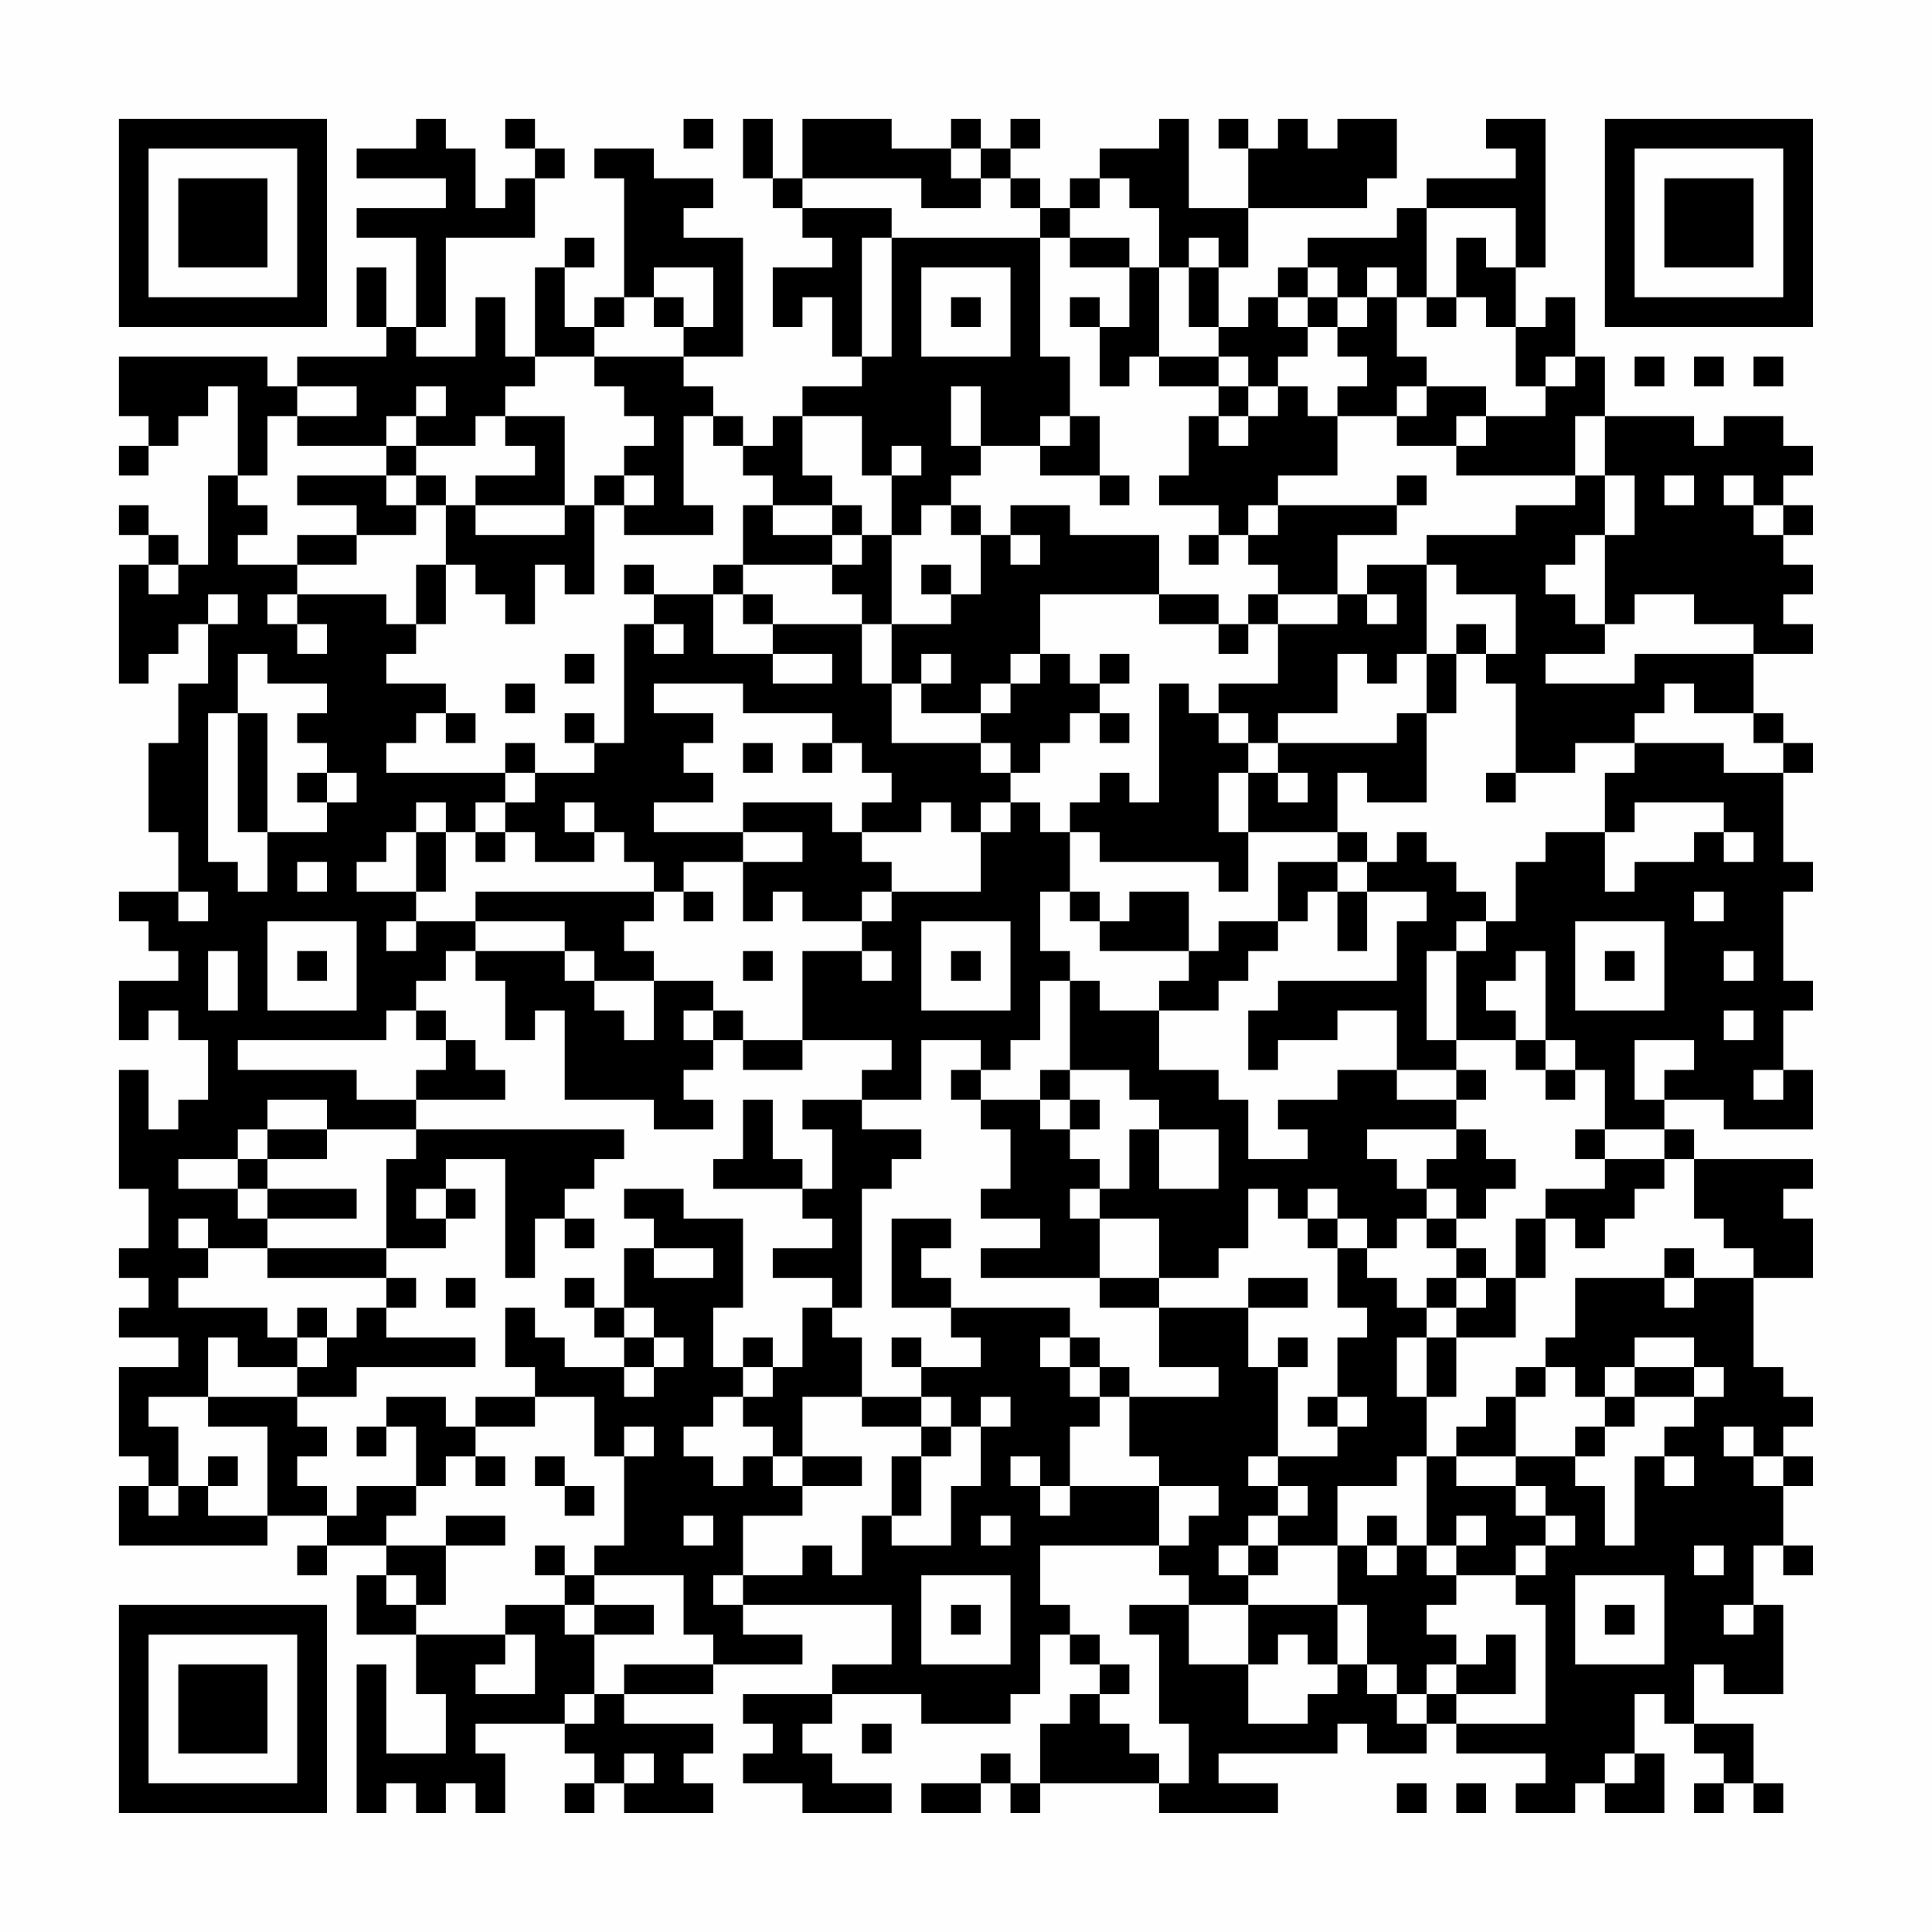 <?xml version="1.0" encoding="UTF-8"?>
<svg xmlns="http://www.w3.org/2000/svg" version="1.1" width="300" height="300" viewBox="0 0 300 300"><rect x="0" y="0" width="300" height="300" fill="#fefefe"/><g transform="scale(4.615)"><g transform="translate(4,4)"><path fill-rule="evenodd" d="M10 0L10 1L8 1L8 2L11 2L11 3L8 3L8 4L10 4L10 7L9 7L9 5L8 5L8 7L9 7L9 8L6 8L6 9L5 9L5 8L0 8L0 10L1 10L1 11L0 11L0 12L1 12L1 11L2 11L2 10L3 10L3 9L4 9L4 12L3 12L3 15L2 15L2 14L1 14L1 13L0 13L0 14L1 14L1 15L0 15L0 19L1 19L1 18L2 18L2 17L3 17L3 19L2 19L2 21L1 21L1 24L2 24L2 26L0 26L0 27L1 27L1 28L2 28L2 29L0 29L0 31L1 31L1 30L2 30L2 31L3 31L3 33L2 33L2 34L1 34L1 32L0 32L0 36L1 36L1 38L0 38L0 39L1 39L1 40L0 40L0 41L2 41L2 42L0 42L0 45L1 45L1 46L0 46L0 48L5 48L5 47L7 47L7 48L6 48L6 49L7 49L7 48L9 48L9 49L8 49L8 51L10 51L10 53L11 53L11 55L9 55L9 52L8 52L8 57L9 57L9 56L10 56L10 57L11 57L11 56L12 56L12 57L13 57L13 55L12 55L12 54L15 54L15 55L16 55L16 56L15 56L15 57L16 57L16 56L17 56L17 57L20 57L20 56L19 56L19 55L20 55L20 54L17 54L17 53L20 53L20 52L23 52L23 51L21 51L21 50L26 50L26 52L24 52L24 53L21 53L21 54L22 54L22 55L21 55L21 56L23 56L23 57L26 57L26 56L24 56L24 55L23 55L23 54L24 54L24 53L27 53L27 54L30 54L30 53L31 53L31 51L32 51L32 52L33 52L33 53L32 53L32 54L31 54L31 56L30 56L30 55L29 55L29 56L27 56L27 57L29 57L29 56L30 56L30 57L31 57L31 56L35 56L35 57L39 57L39 56L37 56L37 55L41 55L41 54L42 54L42 55L44 55L44 54L45 54L45 55L48 55L48 56L47 56L47 57L49 57L49 56L50 56L50 57L52 57L52 55L51 55L51 53L52 53L52 54L53 54L53 55L54 55L54 56L53 56L53 57L54 57L54 56L55 56L55 57L56 57L56 56L55 56L55 54L53 54L53 52L54 52L54 53L56 53L56 50L55 50L55 48L56 48L56 49L57 49L57 48L56 48L56 46L57 46L57 45L56 45L56 44L57 44L57 43L56 43L56 42L55 42L55 39L57 39L57 37L56 37L56 36L57 36L57 35L53 35L53 34L52 34L52 33L54 33L54 34L57 34L57 32L56 32L56 30L57 30L57 29L56 29L56 26L57 26L57 25L56 25L56 22L57 22L57 21L56 21L56 20L55 20L55 18L57 18L57 17L56 17L56 16L57 16L57 15L56 15L56 14L57 14L57 13L56 13L56 12L57 12L57 11L56 11L56 10L54 10L54 11L53 11L53 10L50 10L50 8L49 8L49 6L48 6L48 7L47 7L47 5L48 5L48 0L46 0L46 1L47 1L47 2L44 2L44 3L43 3L43 4L40 4L40 5L39 5L39 6L38 6L38 7L37 7L37 5L38 5L38 3L42 3L42 2L43 2L43 0L41 0L41 1L40 1L40 0L39 0L39 1L38 1L38 0L37 0L37 1L38 1L38 3L36 3L36 0L35 0L35 1L33 1L33 2L32 2L32 3L31 3L31 2L30 2L30 1L31 1L31 0L30 0L30 1L29 1L29 0L28 0L28 1L26 1L26 0L23 0L23 2L22 2L22 0L21 0L21 2L22 2L22 3L23 3L23 4L24 4L24 5L22 5L22 7L23 7L23 6L24 6L24 8L25 8L25 9L23 9L23 10L22 10L22 11L21 11L21 10L20 10L20 9L19 9L19 8L21 8L21 4L19 4L19 3L20 3L20 2L18 2L18 1L16 1L16 2L17 2L17 6L16 6L16 7L15 7L15 5L16 5L16 4L15 4L15 5L14 5L14 8L13 8L13 6L12 6L12 8L10 8L10 7L11 7L11 4L14 4L14 2L15 2L15 1L14 1L14 0L13 0L13 1L14 1L14 2L13 2L13 3L12 3L12 1L11 1L11 0ZM19 0L19 1L20 1L20 0ZM28 1L28 2L29 2L29 3L27 3L27 2L23 2L23 3L26 3L26 4L25 4L25 8L26 8L26 4L31 4L31 8L32 8L32 10L31 10L31 11L29 11L29 9L28 9L28 11L29 11L29 12L28 12L28 13L27 13L27 14L26 14L26 12L27 12L27 11L26 11L26 12L25 12L25 10L23 10L23 12L24 12L24 13L22 13L22 12L21 12L21 11L20 11L20 10L19 10L19 13L20 13L20 14L17 14L17 13L18 13L18 12L17 12L17 11L18 11L18 10L17 10L17 9L16 9L16 8L19 8L19 7L20 7L20 5L18 5L18 6L17 6L17 7L16 7L16 8L14 8L14 9L13 9L13 10L12 10L12 11L10 11L10 10L11 10L11 9L10 9L10 10L9 10L9 11L6 11L6 10L8 10L8 9L6 9L6 10L5 10L5 12L4 12L4 13L5 13L5 14L4 14L4 15L6 15L6 16L5 16L5 17L6 17L6 18L7 18L7 17L6 17L6 16L9 16L9 17L10 17L10 18L9 18L9 19L11 19L11 20L10 20L10 21L9 21L9 22L13 22L13 23L12 23L12 24L11 24L11 23L10 23L10 24L9 24L9 25L8 25L8 26L10 26L10 27L9 27L9 28L10 28L10 27L12 27L12 28L11 28L11 29L10 29L10 30L9 30L9 31L4 31L4 32L8 32L8 33L10 33L10 34L7 34L7 33L5 33L5 34L4 34L4 35L2 35L2 36L4 36L4 37L5 37L5 38L3 38L3 37L2 37L2 38L3 38L3 39L2 39L2 40L5 40L5 41L6 41L6 42L4 42L4 41L3 41L3 43L1 43L1 44L2 44L2 46L1 46L1 47L2 47L2 46L3 46L3 47L5 47L5 44L3 44L3 43L6 43L6 44L7 44L7 45L6 45L6 46L7 46L7 47L8 47L8 46L10 46L10 47L9 47L9 48L11 48L11 50L10 50L10 49L9 49L9 50L10 50L10 51L13 51L13 52L12 52L12 53L14 53L14 51L13 51L13 50L15 50L15 51L16 51L16 53L15 53L15 54L16 54L16 53L17 53L17 52L20 52L20 51L19 51L19 49L16 49L16 48L17 48L17 45L18 45L18 44L17 44L17 45L16 45L16 43L14 43L14 42L13 42L13 40L14 40L14 41L15 41L15 42L17 42L17 43L18 43L18 42L19 42L19 41L18 41L18 40L17 40L17 38L18 38L18 39L20 39L20 38L18 38L18 37L17 37L17 36L19 36L19 37L21 37L21 40L20 40L20 42L21 42L21 43L20 43L20 44L19 44L19 45L20 45L20 46L21 46L21 45L22 45L22 46L23 46L23 47L21 47L21 49L20 49L20 50L21 50L21 49L23 49L23 48L24 48L24 49L25 49L25 47L26 47L26 48L28 48L28 46L29 46L29 44L30 44L30 43L29 43L29 44L28 44L28 43L27 43L27 42L29 42L29 41L28 41L28 40L32 40L32 41L31 41L31 42L32 42L32 43L33 43L33 44L32 44L32 46L31 46L31 45L30 45L30 46L31 46L31 47L32 47L32 46L35 46L35 48L31 48L31 50L32 50L32 51L33 51L33 52L34 52L34 53L33 53L33 54L34 54L34 55L35 55L35 56L36 56L36 54L35 54L35 51L34 51L34 50L36 50L36 52L38 52L38 54L40 54L40 53L41 53L41 52L42 52L42 53L43 53L43 54L44 54L44 53L45 53L45 54L48 54L48 50L47 50L47 49L48 49L48 48L49 48L49 47L48 47L48 46L47 46L47 45L49 45L49 46L50 46L50 48L51 48L51 45L52 45L52 46L53 46L53 45L52 45L52 44L53 44L53 43L54 43L54 42L53 42L53 41L51 41L51 42L50 42L50 43L49 43L49 42L48 42L48 41L49 41L49 39L52 39L52 40L53 40L53 39L55 39L55 38L54 38L54 37L53 37L53 35L52 35L52 34L50 34L50 32L49 32L49 31L48 31L48 28L47 28L47 29L46 29L46 30L47 30L47 31L45 31L45 28L46 28L46 27L47 27L47 25L48 25L48 24L50 24L50 26L51 26L51 25L53 25L53 24L54 24L54 25L55 25L55 24L54 24L54 23L51 23L51 24L50 24L50 22L51 22L51 21L54 21L54 22L56 22L56 21L55 21L55 20L53 20L53 19L52 19L52 20L51 20L51 21L49 21L49 22L47 22L47 19L46 19L46 18L47 18L47 16L45 16L45 15L44 15L44 14L47 14L47 13L49 13L49 12L50 12L50 14L49 14L49 15L48 15L48 16L49 16L49 17L50 17L50 18L48 18L48 19L51 19L51 18L55 18L55 17L53 17L53 16L51 16L51 17L50 17L50 14L51 14L51 12L50 12L50 10L49 10L49 12L45 12L45 11L46 11L46 10L48 10L48 9L49 9L49 8L48 8L48 9L47 9L47 7L46 7L46 6L45 6L45 4L46 4L46 5L47 5L47 3L44 3L44 6L43 6L43 5L42 5L42 6L41 6L41 5L40 5L40 6L39 6L39 7L40 7L40 8L39 8L39 9L38 9L38 8L37 8L37 7L36 7L36 5L37 5L37 4L36 4L36 5L35 5L35 3L34 3L34 2L33 2L33 3L32 3L32 4L31 4L31 3L30 3L30 2L29 2L29 1ZM32 4L32 5L34 5L34 7L33 7L33 6L32 6L32 7L33 7L33 9L34 9L34 8L35 8L35 9L37 9L37 10L36 10L36 12L35 12L35 13L37 13L37 14L36 14L36 15L37 15L37 14L38 14L38 15L39 15L39 16L38 16L38 17L37 17L37 16L35 16L35 14L32 14L32 13L30 13L30 14L29 14L29 13L28 13L28 14L29 14L29 16L28 16L28 15L27 15L27 16L28 16L28 17L26 17L26 14L25 14L25 13L24 13L24 14L22 14L22 13L21 13L21 15L20 15L20 16L18 16L18 15L17 15L17 16L18 16L18 17L17 17L17 21L16 21L16 20L15 20L15 21L16 21L16 22L14 22L14 21L13 21L13 22L14 22L14 23L13 23L13 24L12 24L12 25L13 25L13 24L14 24L14 25L16 25L16 24L17 24L17 25L18 25L18 26L12 26L12 27L15 27L15 28L12 28L12 29L13 29L13 31L14 31L14 30L15 30L15 33L18 33L18 34L20 34L20 33L19 33L19 32L20 32L20 31L21 31L21 32L23 32L23 31L26 31L26 32L25 32L25 33L23 33L23 34L24 34L24 36L23 36L23 35L22 35L22 33L21 33L21 35L20 35L20 36L23 36L23 37L24 37L24 38L22 38L22 39L24 39L24 40L23 40L23 42L22 42L22 41L21 41L21 42L22 42L22 43L21 43L21 44L22 44L22 45L23 45L23 46L25 46L25 45L23 45L23 43L25 43L25 44L27 44L27 45L26 45L26 47L27 47L27 45L28 45L28 44L27 44L27 43L25 43L25 41L24 41L24 40L25 40L25 36L26 36L26 35L27 35L27 34L25 34L25 33L27 33L27 31L29 31L29 32L28 32L28 33L29 33L29 34L30 34L30 36L29 36L29 37L31 37L31 38L29 38L29 39L33 39L33 40L35 40L35 42L37 42L37 43L34 43L34 42L33 42L33 41L32 41L32 42L33 42L33 43L34 43L34 45L35 45L35 46L37 46L37 47L36 47L36 48L35 48L35 49L36 49L36 50L38 50L38 52L39 52L39 51L40 51L40 52L41 52L41 50L42 50L42 52L43 52L43 53L44 53L44 52L45 52L45 53L47 53L47 51L46 51L46 52L45 52L45 51L44 51L44 50L45 50L45 49L47 49L47 48L48 48L48 47L47 47L47 46L45 46L45 45L47 45L47 43L48 43L48 42L47 42L47 43L46 43L46 44L45 44L45 45L44 45L44 43L45 43L45 41L47 41L47 39L48 39L48 37L49 37L49 38L50 38L50 37L51 37L51 36L52 36L52 35L50 35L50 34L49 34L49 35L50 35L50 36L48 36L48 37L47 37L47 39L46 39L46 38L45 38L45 37L46 37L46 36L47 36L47 35L46 35L46 34L45 34L45 33L46 33L46 32L45 32L45 31L44 31L44 28L45 28L45 27L46 27L46 26L45 26L45 25L44 25L44 24L43 24L43 25L42 25L42 24L41 24L41 22L42 22L42 23L44 23L44 20L45 20L45 18L46 18L46 17L45 17L45 18L44 18L44 15L42 15L42 16L41 16L41 14L43 14L43 13L44 13L44 12L43 12L43 13L39 13L39 12L41 12L41 10L43 10L43 11L45 11L45 10L46 10L46 9L44 9L44 8L43 8L43 6L42 6L42 7L41 7L41 6L40 6L40 7L41 7L41 8L42 8L42 9L41 9L41 10L40 10L40 9L39 9L39 10L38 10L38 9L37 9L37 8L35 8L35 5L34 5L34 4ZM27 5L27 8L30 8L30 5ZM18 6L18 7L19 7L19 6ZM28 6L28 7L29 7L29 6ZM44 6L44 7L45 7L45 6ZM51 8L51 9L52 9L52 8ZM53 8L53 9L54 9L54 8ZM55 8L55 9L56 9L56 8ZM43 9L43 10L44 10L44 9ZM13 10L13 11L14 11L14 12L12 12L12 13L11 13L11 12L10 12L10 11L9 11L9 12L6 12L6 13L8 13L8 14L6 14L6 15L8 15L8 14L10 14L10 13L11 13L11 15L10 15L10 17L11 17L11 15L12 15L12 16L13 16L13 17L14 17L14 15L15 15L15 16L16 16L16 13L17 13L17 12L16 12L16 13L15 13L15 10ZM32 10L32 11L31 11L31 12L33 12L33 13L34 13L34 12L33 12L33 10ZM37 10L37 11L38 11L38 10ZM9 12L9 13L10 13L10 12ZM52 12L52 13L53 13L53 12ZM54 12L54 13L55 13L55 14L56 14L56 13L55 13L55 12ZM12 13L12 14L15 14L15 13ZM38 13L38 14L39 14L39 13ZM24 14L24 15L21 15L21 16L20 16L20 18L22 18L22 19L24 19L24 18L22 18L22 17L25 17L25 19L26 19L26 21L29 21L29 22L30 22L30 23L29 23L29 24L28 24L28 23L27 23L27 24L25 24L25 23L26 23L26 22L25 22L25 21L24 21L24 20L21 20L21 19L18 19L18 20L20 20L20 21L19 21L19 22L20 22L20 23L18 23L18 24L21 24L21 25L19 25L19 26L18 26L18 27L17 27L17 28L18 28L18 29L16 29L16 28L15 28L15 29L16 29L16 30L17 30L17 31L18 31L18 29L20 29L20 30L19 30L19 31L20 31L20 30L21 30L21 31L23 31L23 28L25 28L25 29L26 29L26 28L25 28L25 27L26 27L26 26L29 26L29 24L30 24L30 23L31 23L31 24L32 24L32 26L31 26L31 28L32 28L32 29L31 29L31 31L30 31L30 32L29 32L29 33L31 33L31 34L32 34L32 35L33 35L33 36L32 36L32 37L33 37L33 39L35 39L35 40L38 40L38 42L39 42L39 45L38 45L38 46L39 46L39 47L38 47L38 48L37 48L37 49L38 49L38 50L41 50L41 48L42 48L42 49L43 49L43 48L44 48L44 49L45 49L45 48L46 48L46 47L45 47L45 48L44 48L44 45L43 45L43 46L41 46L41 48L39 48L39 47L40 47L40 46L39 46L39 45L41 45L41 44L42 44L42 43L41 43L41 41L42 41L42 40L41 40L41 38L42 38L42 39L43 39L43 40L44 40L44 41L43 41L43 43L44 43L44 41L45 41L45 40L46 40L46 39L45 39L45 38L44 38L44 37L45 37L45 36L44 36L44 35L45 35L45 34L42 34L42 35L43 35L43 36L44 36L44 37L43 37L43 38L42 38L42 37L41 37L41 36L40 36L40 37L39 37L39 36L38 36L38 38L37 38L37 39L35 39L35 37L33 37L33 36L34 36L34 34L35 34L35 36L37 36L37 34L35 34L35 33L34 33L34 32L32 32L32 29L33 29L33 30L35 30L35 32L37 32L37 33L38 33L38 35L40 35L40 34L39 34L39 33L41 33L41 32L43 32L43 33L45 33L45 32L43 32L43 30L41 30L41 31L39 31L39 32L38 32L38 30L39 30L39 29L43 29L43 27L44 27L44 26L42 26L42 25L41 25L41 24L38 24L38 22L39 22L39 23L40 23L40 22L39 22L39 21L43 21L43 20L44 20L44 18L43 18L43 19L42 19L42 18L41 18L41 20L39 20L39 21L38 21L38 20L37 20L37 19L39 19L39 17L41 17L41 16L39 16L39 17L38 17L38 18L37 18L37 17L35 17L35 16L31 16L31 18L30 18L30 19L29 19L29 20L27 20L27 19L28 19L28 18L27 18L27 19L26 19L26 17L25 17L25 16L24 16L24 15L25 15L25 14ZM30 14L30 15L31 15L31 14ZM1 15L1 16L2 16L2 15ZM3 16L3 17L4 17L4 16ZM21 16L21 17L22 17L22 16ZM42 16L42 17L43 17L43 16ZM18 17L18 18L19 18L19 17ZM4 18L4 20L3 20L3 25L4 25L4 26L5 26L5 24L7 24L7 23L8 23L8 22L7 22L7 21L6 21L6 20L7 20L7 19L5 19L5 18ZM15 18L15 19L16 19L16 18ZM31 18L31 19L30 19L30 20L29 20L29 21L30 21L30 22L31 22L31 21L32 21L32 20L33 20L33 21L34 21L34 20L33 20L33 19L34 19L34 18L33 18L33 19L32 19L32 18ZM13 19L13 20L14 20L14 19ZM35 19L35 23L34 23L34 22L33 22L33 23L32 23L32 24L33 24L33 25L37 25L37 26L38 26L38 24L37 24L37 22L38 22L38 21L37 21L37 20L36 20L36 19ZM4 20L4 24L5 24L5 20ZM11 20L11 21L12 21L12 20ZM21 21L21 22L22 22L22 21ZM23 21L23 22L24 22L24 21ZM6 22L6 23L7 23L7 22ZM46 22L46 23L47 23L47 22ZM15 23L15 24L16 24L16 23ZM21 23L21 24L23 24L23 25L21 25L21 27L22 27L22 26L23 26L23 27L25 27L25 26L26 26L26 25L25 25L25 24L24 24L24 23ZM10 24L10 26L11 26L11 24ZM6 25L6 26L7 26L7 25ZM39 25L39 27L37 27L37 28L36 28L36 26L34 26L34 27L33 27L33 26L32 26L32 27L33 27L33 28L36 28L36 29L35 29L35 30L37 30L37 29L38 29L38 28L39 28L39 27L40 27L40 26L41 26L41 28L42 28L42 26L41 26L41 25ZM2 26L2 27L3 27L3 26ZM19 26L19 27L20 27L20 26ZM53 26L53 27L54 27L54 26ZM5 27L5 30L8 30L8 27ZM27 27L27 30L30 30L30 27ZM49 27L49 30L52 30L52 27ZM3 28L3 30L4 30L4 28ZM6 28L6 29L7 29L7 28ZM21 28L21 29L22 29L22 28ZM28 28L28 29L29 29L29 28ZM50 28L50 29L51 29L51 28ZM54 28L54 29L55 29L55 28ZM10 30L10 31L11 31L11 32L10 32L10 33L13 33L13 32L12 32L12 31L11 31L11 30ZM54 30L54 31L55 31L55 30ZM47 31L47 32L48 32L48 33L49 33L49 32L48 32L48 31ZM51 31L51 33L52 33L52 32L53 32L53 31ZM31 32L31 33L32 33L32 34L33 34L33 33L32 33L32 32ZM55 32L55 33L56 33L56 32ZM5 34L5 35L4 35L4 36L5 36L5 37L8 37L8 36L5 36L5 35L7 35L7 34ZM10 34L10 35L9 35L9 38L5 38L5 39L9 39L9 40L8 40L8 41L7 41L7 40L6 40L6 41L7 41L7 42L6 42L6 43L8 43L8 42L12 42L12 41L9 41L9 40L10 40L10 39L9 39L9 38L11 38L11 37L12 37L12 36L11 36L11 35L13 35L13 39L14 39L14 37L15 37L15 38L16 38L16 37L15 37L15 36L16 36L16 35L17 35L17 34ZM10 36L10 37L11 37L11 36ZM26 37L26 40L28 40L28 39L27 39L27 38L28 38L28 37ZM40 37L40 38L41 38L41 37ZM52 38L52 39L53 39L53 38ZM11 39L11 40L12 40L12 39ZM15 39L15 40L16 40L16 41L17 41L17 42L18 42L18 41L17 41L17 40L16 40L16 39ZM38 39L38 40L40 40L40 39ZM44 39L44 40L45 40L45 39ZM26 41L26 42L27 42L27 41ZM39 41L39 42L40 42L40 41ZM51 42L51 43L50 43L50 44L49 44L49 45L50 45L50 44L51 44L51 43L53 43L53 42ZM9 43L9 44L8 44L8 45L9 45L9 44L10 44L10 46L11 46L11 45L12 45L12 46L13 46L13 45L12 45L12 44L14 44L14 43L12 43L12 44L11 44L11 43ZM40 43L40 44L41 44L41 43ZM54 44L54 45L55 45L55 46L56 46L56 45L55 45L55 44ZM3 45L3 46L4 46L4 45ZM14 45L14 46L15 46L15 47L16 47L16 46L15 46L15 45ZM11 47L11 48L13 48L13 47ZM19 47L19 48L20 48L20 47ZM29 47L29 48L30 48L30 47ZM42 47L42 48L43 48L43 47ZM14 48L14 49L15 49L15 50L16 50L16 51L18 51L18 50L16 50L16 49L15 49L15 48ZM38 48L38 49L39 49L39 48ZM53 48L53 49L54 49L54 48ZM27 49L27 52L30 52L30 49ZM49 49L49 52L52 52L52 49ZM28 50L28 51L29 51L29 50ZM50 50L50 51L51 51L51 50ZM54 50L54 51L55 51L55 50ZM25 54L25 55L26 55L26 54ZM17 55L17 56L18 56L18 55ZM50 55L50 56L51 56L51 55ZM43 56L43 57L44 57L44 56ZM45 56L45 57L46 57L46 56ZM0 0L0 7L7 7L7 0ZM1 1L1 6L6 6L6 1ZM2 2L2 5L5 5L5 2ZM50 0L50 7L57 7L57 0ZM51 1L51 6L56 6L56 1ZM52 2L52 5L55 5L55 2ZM0 50L0 57L7 57L7 50ZM1 51L1 56L6 56L6 51ZM2 52L2 55L5 55L5 52Z" fill="#000000"/></g></g></svg>
